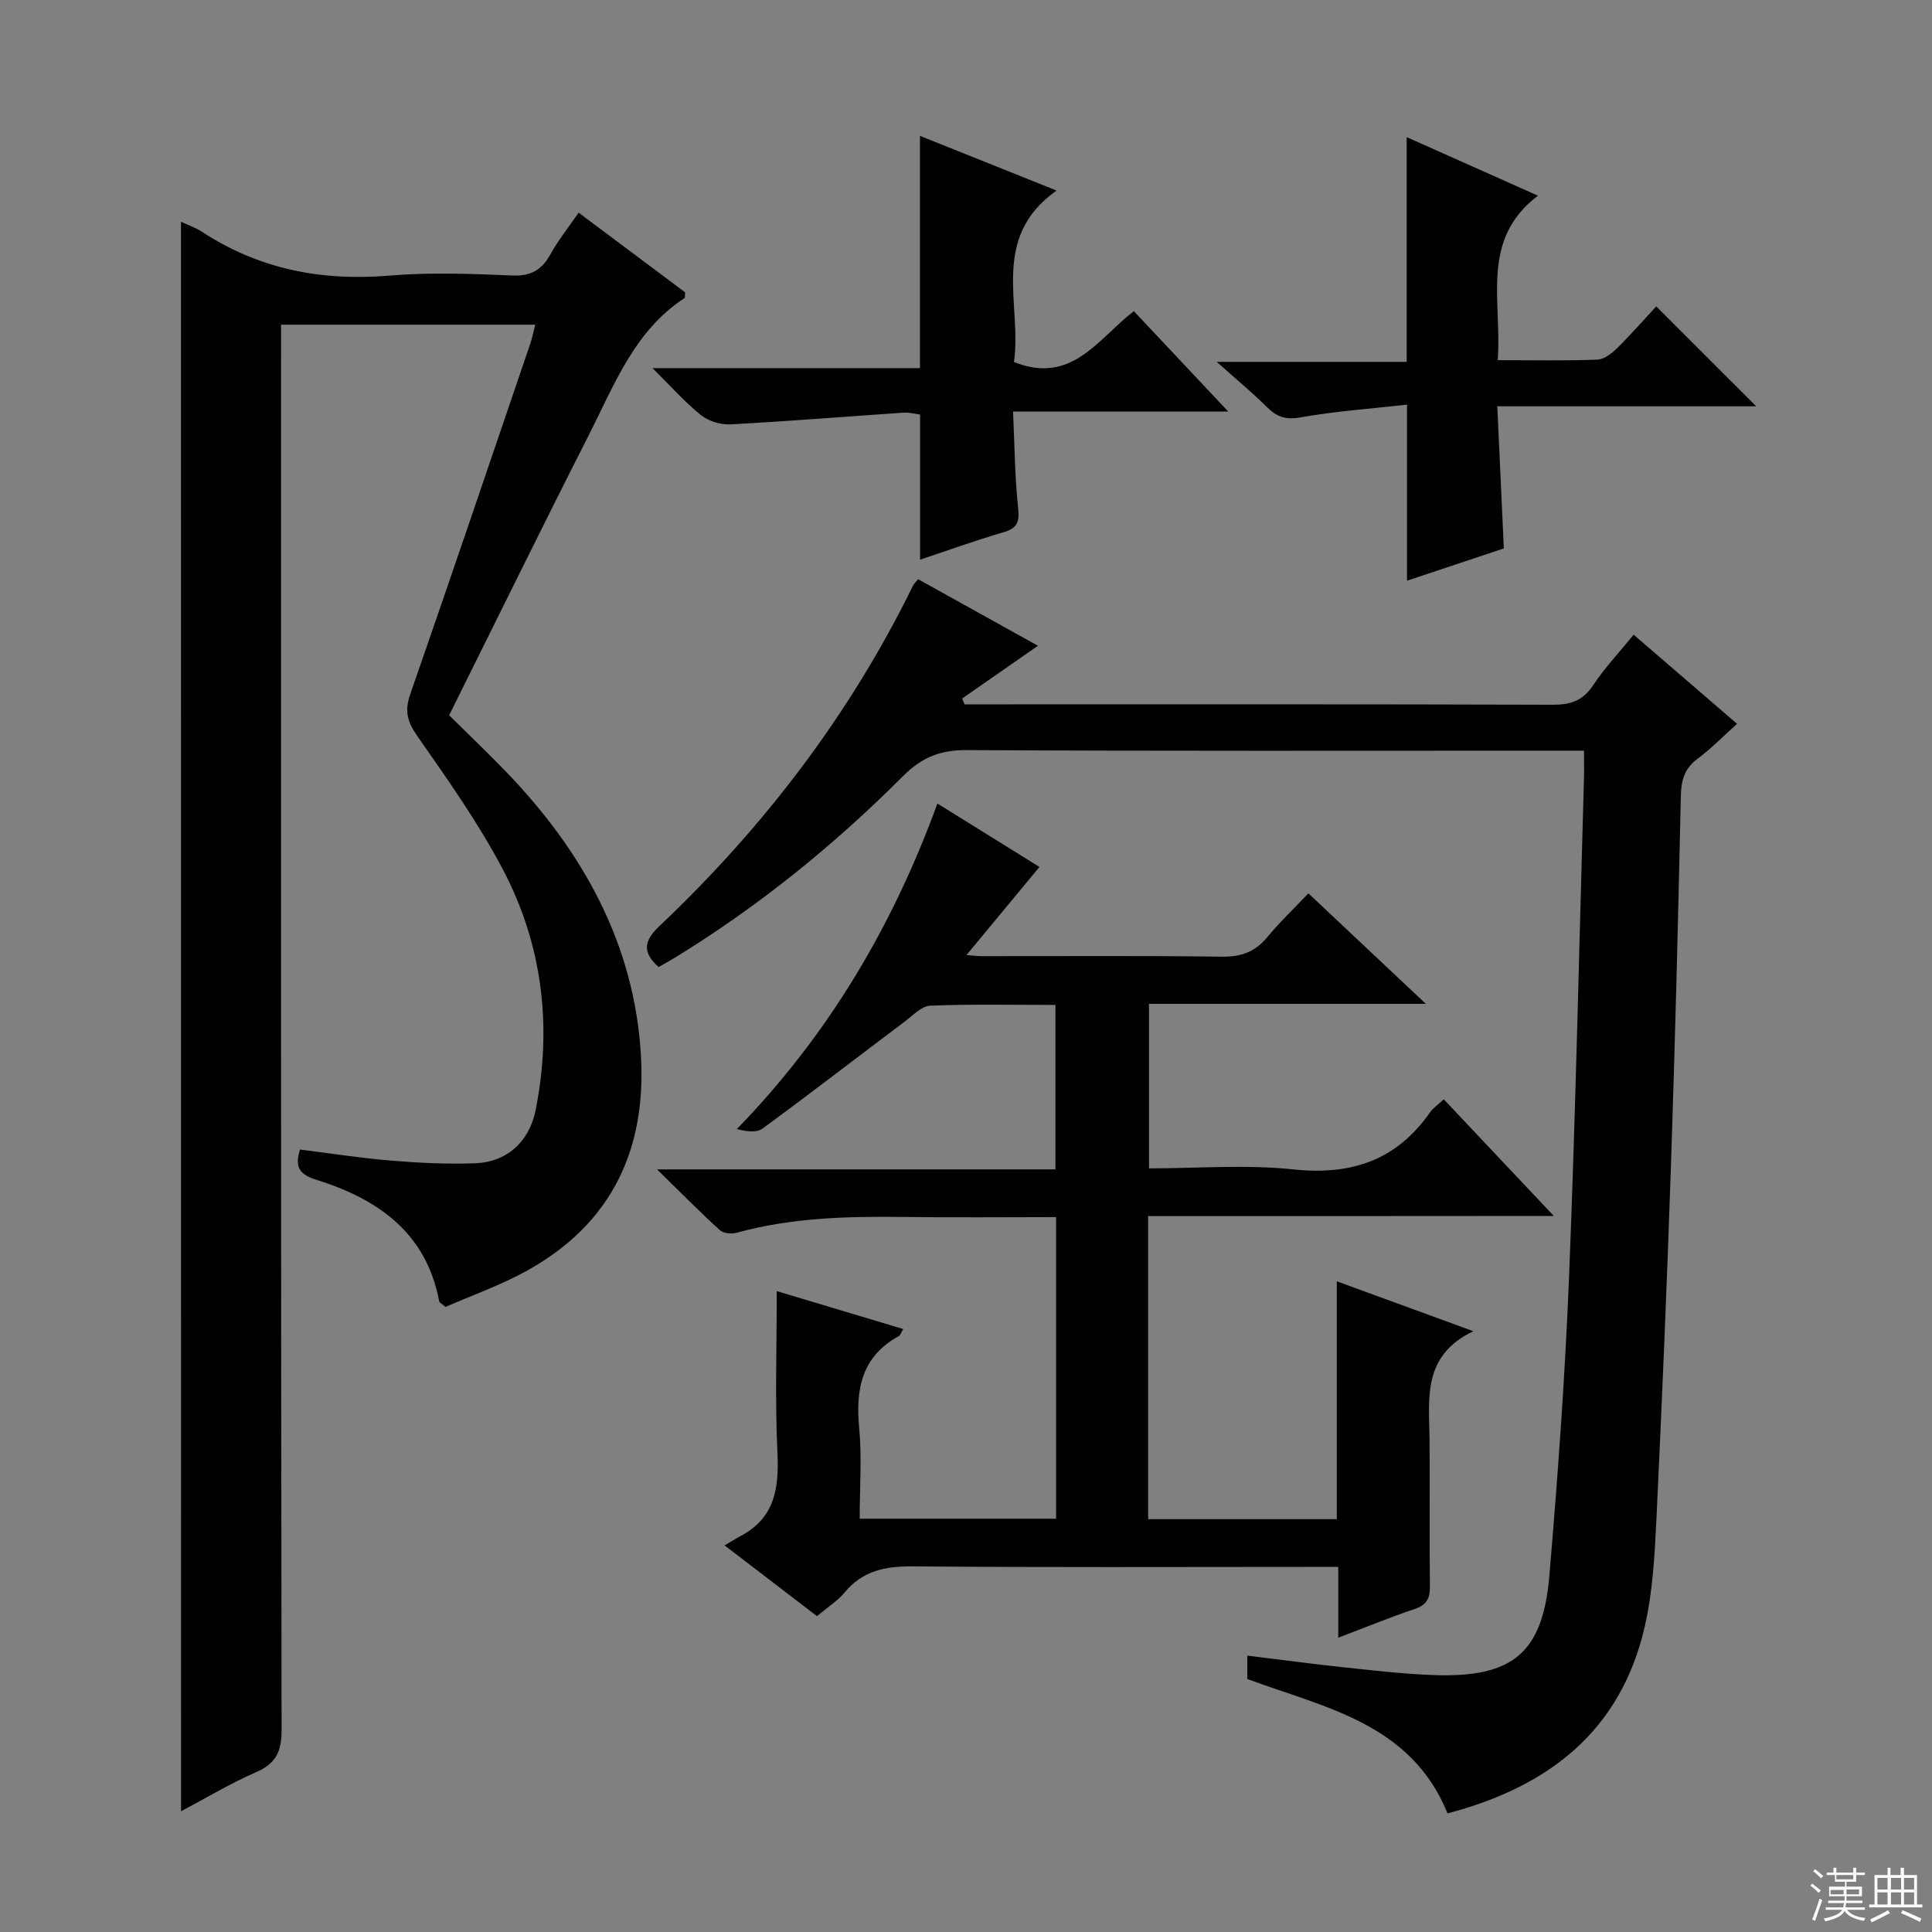 <svg enable-background="new 0 0 400 400" viewBox="0 0 400 400" xmlns="http://www.w3.org/2000/svg"><rect x="0" y="0" width="400" height="400" fill="#808080" stroke="none"/><g fill="#010102"><path d="m37.47 45.91c1.59.74 3.01 1.21 4.22 2 11.87 7.8 24.82 10.34 38.91 9.15 8.44-.71 16.99-.38 25.48-.02 3.91.16 6.13-1.2 7.92-4.46 1.58-2.87 3.67-5.45 5.8-8.55 7.58 5.67 14.87 11.12 22.04 16.49-.06.61.03 1.09-.13 1.2-10.34 6.76-14.5 17.9-19.72 28.19-9.78 19.26-19.29 38.66-29 58.18 4.16 4.12 8.11 7.87 11.89 11.8 15.82 16.44 26.5 35.61 27.82 58.66.91 15.93-3.44 33.35-23.57 44.52-5.47 3.03-11.45 5.13-16.89 7.52-.85-.74-1.26-.92-1.31-1.17-2.69-14.27-12.74-21.18-25.48-25.18-3.21-1.01-4.56-2.39-3.34-6.24 6.19.77 12.51 1.77 18.87 2.29 5.79.48 11.64.77 17.45.55 6.37-.24 11.13-4.31 12.47-11.03 3.45-17.32 1.42-34.21-6.79-49.81-5.08-9.66-11.48-18.67-17.74-27.65-2.05-2.94-2.63-5.19-1.45-8.57 8.39-24.13 16.59-48.33 24.83-72.51.42-1.23.67-2.52 1.07-4.05-17.53 0-34.77 0-52.63 0v6.55c0 94.8-.04 189.61.11 284.41.01 4.47-1.17 6.96-5.32 8.75-5.27 2.28-10.23 5.29-15.5 8.08-.01-109.83-.01-219.17-.01-329.1z"/><path d="m237.71 251.78v62.75h39.06c0-16.11 0-32.18 0-49.25 9.52 3.48 18.26 6.67 28.27 10.33-10.64 5.1-9.15 13.94-9.07 22.38.1 10.16-.05 20.33.08 30.49.03 2.55-.74 3.84-3.22 4.67-5.16 1.73-10.2 3.81-15.76 5.92 0-4.94 0-9.38 0-14.66-2.23 0-4.14 0-6.05 0-27.32 0-54.65.13-81.97-.11-5.68-.05-10.4.85-14.16 5.38-1.46 1.76-3.5 3.04-5.74 4.93-6.05-4.63-12.07-9.24-19.13-14.65 1.31-.77 2.28-1.4 3.3-1.94 7.1-3.73 7.98-9.87 7.64-17.19-.52-11.08-.14-22.21-.14-33.52 7.88 2.36 16.95 5.08 26.18 7.85-.42.69-.57 1.28-.94 1.48-7.65 4.22-8.94 10.94-8.18 18.96.58 6.1.11 12.3.11 18.83h40.66c0-20.75 0-41.32 0-62.44-10.62 0-21.06.11-31.5-.03-11.67-.15-23.27.13-34.64 3.27-1.06.29-2.74.13-3.48-.54-4.14-3.77-8.07-7.76-13-12.58h82.49c0-11.45 0-22.48 0-34.05-8.71 0-17.33-.19-25.93.16-1.8.07-3.6 2.03-5.27 3.28-9.82 7.39-19.54 14.89-29.45 22.16-1.22.9-3.3.62-5.31.1 18.9-19.46 32.2-41.85 41.52-67.4 7.7 4.79 14.97 9.3 21.13 13.13-5.08 6.13-10.16 12.26-15.11 18.24.54.04 1.93.23 3.32.23 16.49.02 32.99-.12 49.48.11 4.03.06 6.95-.97 9.49-4.06 2.52-3.06 5.43-5.81 8.5-9.05 8.14 7.66 15.8 14.87 24.32 22.88-19.73 0-38.29 0-57.32 0v34.06c10.01 0 20.04-.83 29.87.21 12 1.27 21.37-1.86 28.32-11.82.64-.92 1.65-1.58 2.84-2.69 7.4 7.84 14.68 15.56 22.78 24.15-28.56.03-56.15.03-83.99.03z"/><path d="m199.71 145.83h4.85c38.99 0 77.97-.05 116.96.08 3.69.01 6.2-.84 8.31-4.02 2.36-3.57 5.35-6.73 8.4-10.48 7.13 6.15 14.01 12.08 21.41 18.45-2.84 2.55-5.35 5.13-8.2 7.25-2.71 2.02-3.37 4.46-3.44 7.7-.56 25.45-1.18 50.9-2.04 76.34-.82 24.43-1.85 48.86-3.01 73.28-.36 7.44-.75 15.02-2.4 22.24-4.94 21.65-19.84 33.26-40.85 38.77-7.6-18.68-25.42-21.87-41.46-27.82 0-1.49 0-2.92 0-4.84 6.81.83 13.34 1.71 19.89 2.41 6.28.66 12.56 1.41 18.86 1.62 16.22.54 22.43-4.57 23.79-20.6 1.76-20.69 3.26-41.43 4.09-62.18 1.36-34.24 2.09-68.51 3.07-102.77.05-1.65.01-3.31.01-5.84-2.09 0-3.99 0-5.89 0-40.65 0-81.31.1-121.96-.12-5.43-.03-9.28 1.52-13.11 5.36-14.38 14.41-30.15 27.16-47.56 37.8-.98.6-2 1.13-3.08 1.75-3.36-3.02-3.12-5.36.15-8.45 21.58-20.44 39.42-43.72 52.52-70.5.2-.41.58-.74 1.07-1.34 8.14 4.52 16.22 9.01 24.81 13.78-5.51 3.84-10.6 7.38-15.7 10.92.16.39.34.8.51 1.21z"/><path d="m190.47 28.13c9.24 3.7 18.3 7.32 28.28 11.32-13.9 9.82-7.11 23.69-8.82 35.5 11.96 4.76 17.26-4.68 24.82-10.53 6.2 6.59 12.38 13.17 19.54 20.78-15.43 0-29.59 0-44.55 0 .33 7.15.37 13.59 1.05 19.97.31 2.89-.15 4.19-3.03 5.03-5.84 1.7-11.57 3.78-17.27 5.68 0-10.09 0-19.85 0-30.05-.96-.12-2.22-.47-3.46-.39-11.92.8-23.83 1.78-35.76 2.42-2.04.11-4.56-.65-6.14-1.91-3.34-2.68-6.21-5.95-10.03-9.73h55.37c0-16.2 0-31.9 0-48.09z"/><path d="m310.09 74.57c7.35 0 13.99.14 20.61-.11 1.41-.05 3-1.28 4.11-2.38 2.95-2.92 5.69-6.06 8.1-8.65 7.22 7.22 13.93 13.93 20.7 20.69-17.29 0-35.01 0-53.61 0 .46 10.09.9 19.63 1.35 29.42-6.66 2.22-13.19 4.4-20.04 6.68 0-12.06 0-23.71 0-36.44-7.43.84-14.82 1.34-22.08 2.64-3.11.56-4.93-.15-6.97-2.18-2.94-2.92-6.15-5.57-10.35-9.32h39.33c0-15.8 0-30.81 0-46.53 9.04 4.03 17.99 8.03 27.17 12.12-12.05 9.16-7.4 21.77-8.32 34.06z"/></g><path d="m374.8 390.4.4-.4c.7.5 1.3 1 1.8 1.4l-.5.5c-.5-.6-1.1-1.1-1.7-1.5zm1 7.3-.6-.3c.5-1.4 1.1-2.8 1.5-4.3.2.1.4.2.6.3-.5 1.3-1 2.8-1.5 4.3zm-.4-10.3.4-.4c.4.3 1 .8 1.7 1.4l-.5.5c-.4-.5-1-1-1.6-1.5zm2.5.3h1.7v-1h.6v1h3.5v-1h.6v1h1.8v.5h-1.8v1.4h-2v1h3.2v2h-3.2v.9h3.3v.5h-3.4c0 .3-.1.6-.1.9h4v.5h-3.7c.7.9 1.9 1.5 3.8 1.7-.1.2-.2.4-.3.6-2.1-.4-3.5-1.1-4-2.1-.4 1-1.8 1.7-4 2.2-.1-.2-.2-.4-.3-.6 2.1-.4 3.4-1 3.8-1.8h-3.4v-.5h3.6c.1-.3.1-.6.2-.9h-3.3v-.5h3.4c0-.3 0-.6 0-.9h-3.2v-2h3.3v-1h-2.1v-1.4h-1.7v-.5zm1.1 3.5v1h2.7c0-.3 0-.4 0-.4 0-.1 0-.2 0-.2 0-.1 0-.2 0-.3h-2.7zm1.2-3v.9h3.5v-.9zm4.7 3h-2.6v.6.4h2.6z" fill="#fbfcfa"/><path d="m393.6 386.7h.6v1.5h2.7v6.1h1.1v.6h-11v-.6h1.1v-6.1h2.7v-1.5h.6v1.5h2.1v-1.5zm-2.7 8.8.4.6c-1.2.6-2.5 1.3-3.8 1.9-.1-.2-.2-.4-.3-.6 1.2-.6 2.5-1.2 3.7-1.9zm-2.2-6.7v2.4h2.1v-2.4zm0 3v2.5h2.1v-2.5zm2.8-3v2.4h2.1v-2.4zm0 3v2.5h2.1v-2.5zm6 6.1c-1.4-.7-2.7-1.3-3.9-1.8l.3-.6c1.5.6 2.7 1.2 3.9 1.7zm-1.2-9.1h-2.1v2.4h2.1zm-2.1 3v2.5h2.1v-2.5z" fill="#fbfcfa"/></svg>